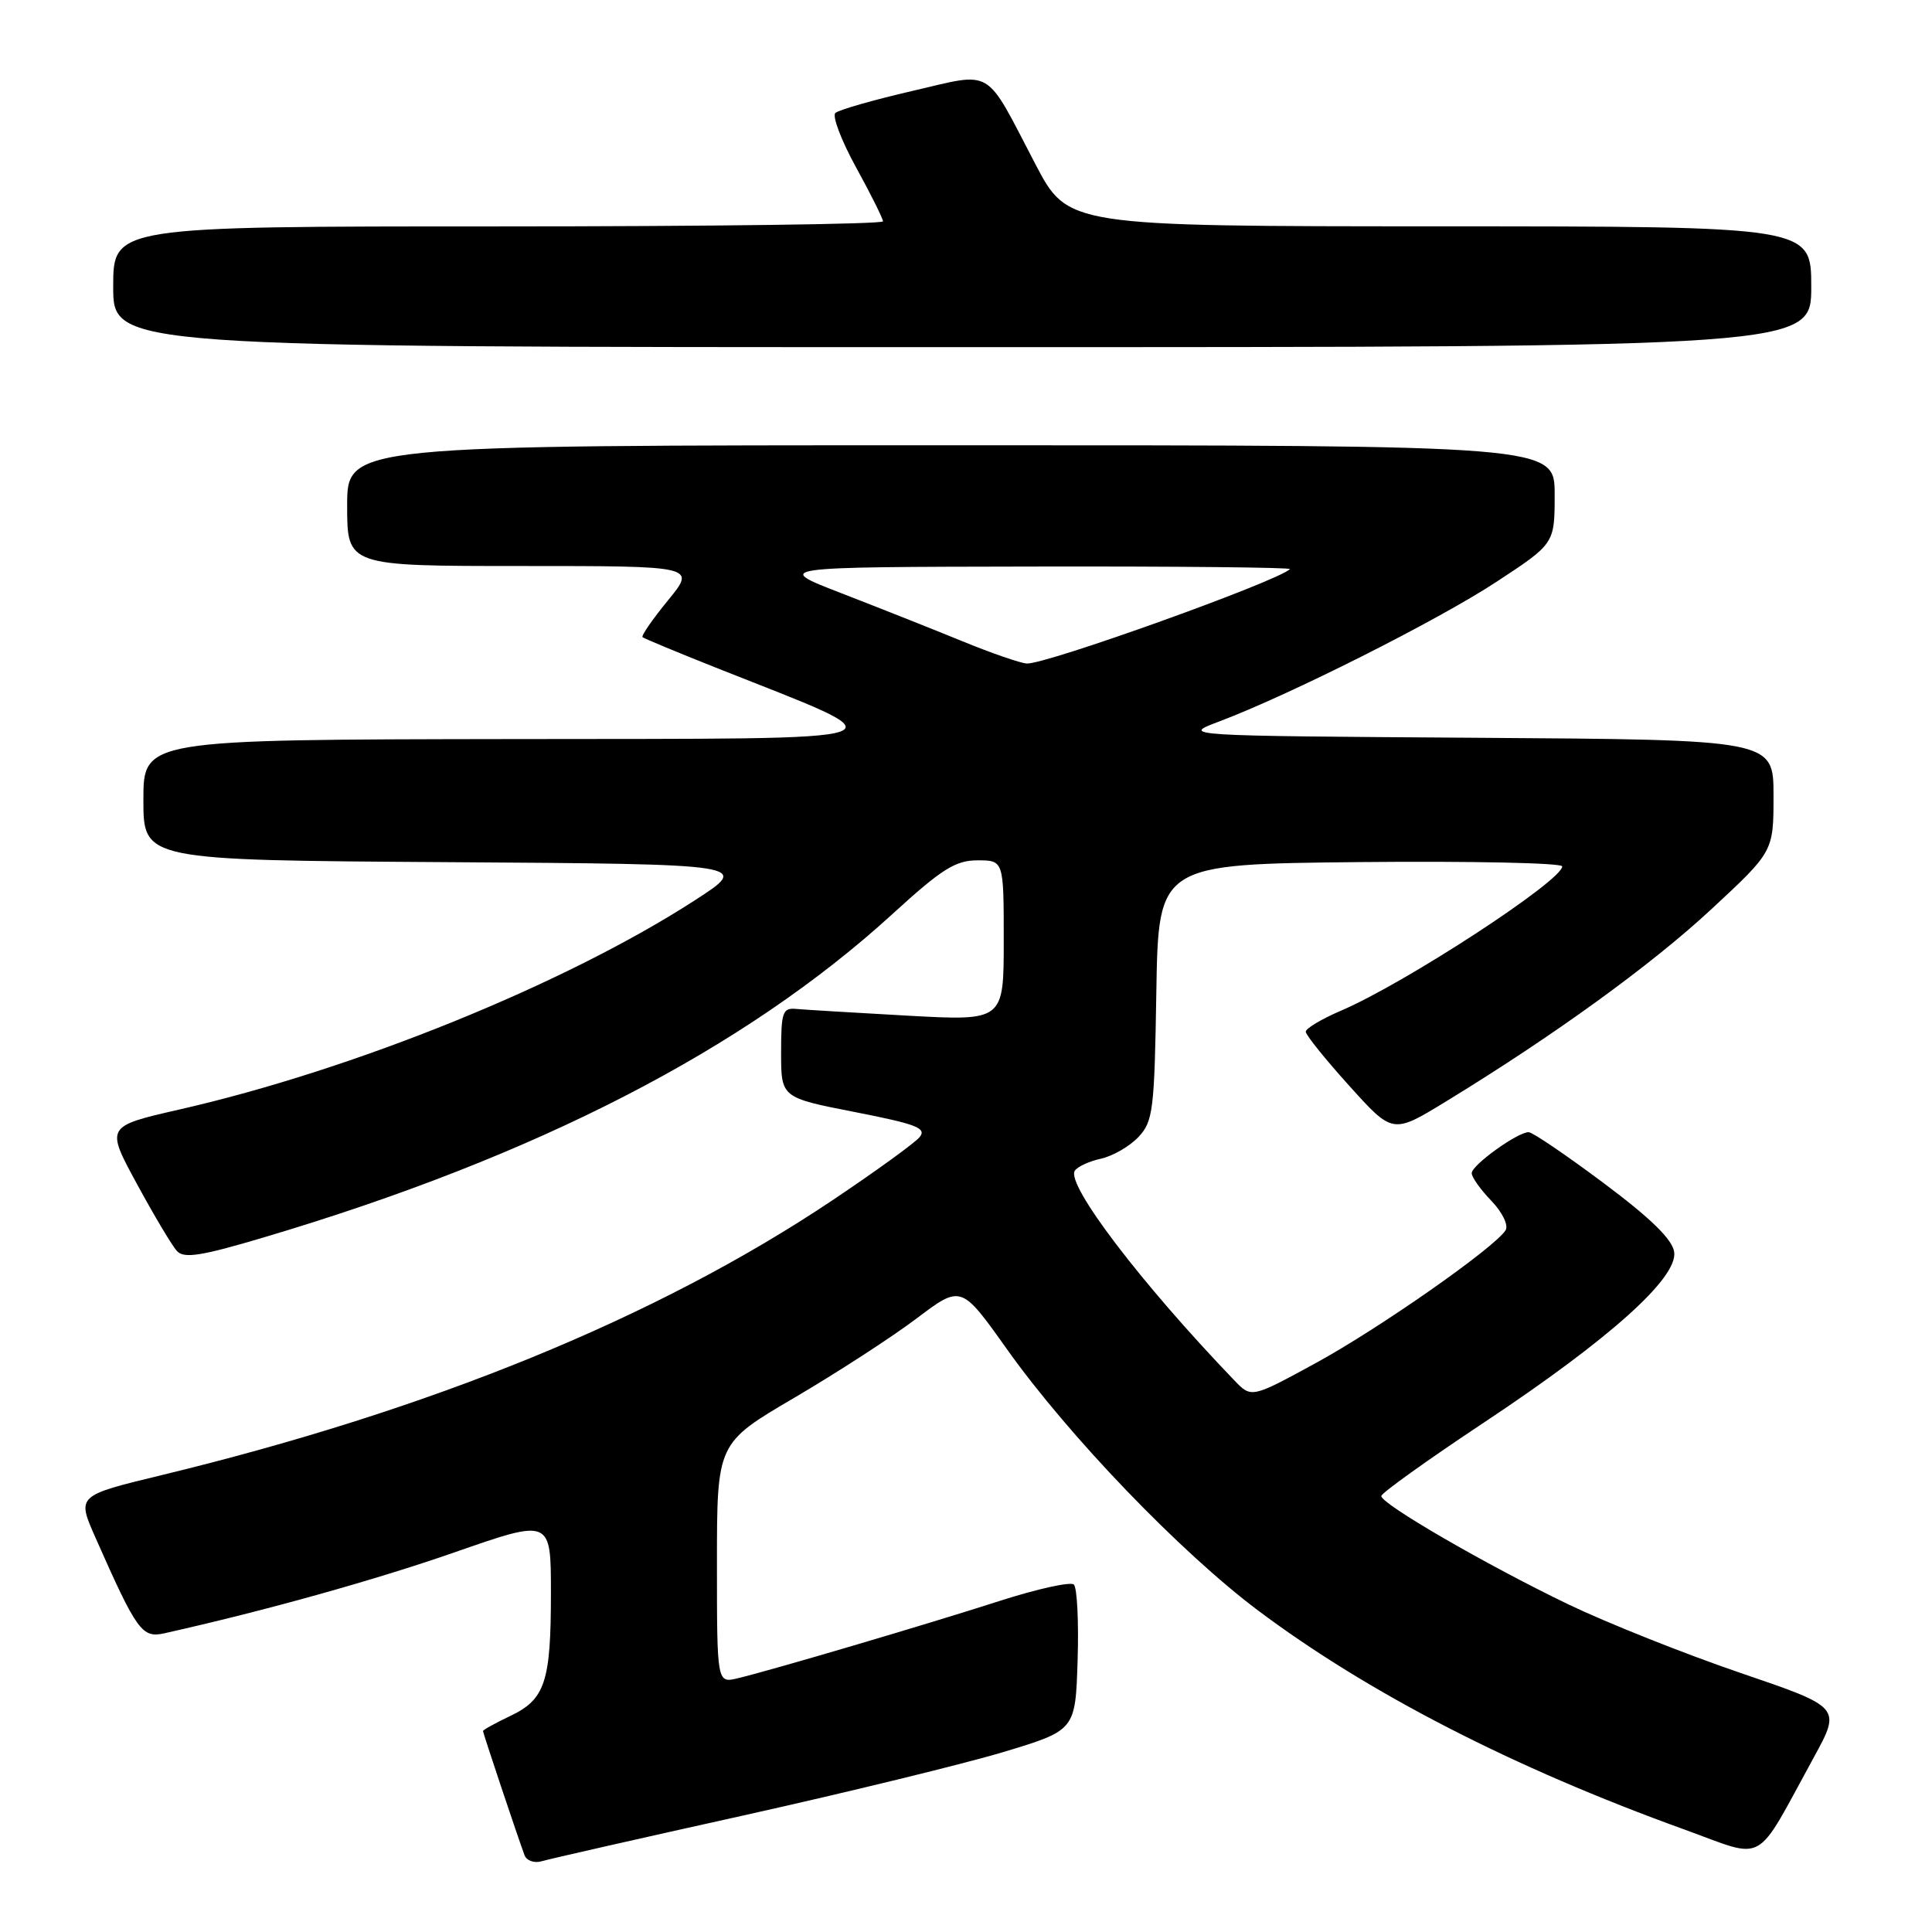 <?xml version="1.0" encoding="UTF-8" standalone="no"?>
<!DOCTYPE svg PUBLIC "-//W3C//DTD SVG 1.1//EN" "http://www.w3.org/Graphics/SVG/1.1/DTD/svg11.dtd" >
<svg xmlns="http://www.w3.org/2000/svg" xmlns:xlink="http://www.w3.org/1999/xlink" version="1.1" viewBox="0 0 256 256">
 <g >
 <path fill="currentColor"
d=" M 98.50 240.56 C 112.25 237.50 127.78 233.71 133.00 232.14 C 142.50 229.27 142.50 229.27 142.79 219.97 C 142.95 214.86 142.72 210.35 142.29 209.96 C 141.86 209.56 137.45 210.53 132.50 212.12 C 122.77 215.25 102.20 221.32 97.75 222.38 C 95.00 223.04 95.00 223.04 95.00 207.13 C 95.00 191.22 95.00 191.22 105.25 185.21 C 110.89 181.90 118.17 177.18 121.43 174.72 C 127.36 170.24 127.36 170.24 133.43 178.78 C 141.58 190.25 156.39 205.66 166.69 213.39 C 181.30 224.35 200.55 234.25 223.19 242.42 C 234.20 246.40 232.36 247.42 240.34 232.86 C 243.97 226.22 243.97 226.22 230.56 221.65 C 223.18 219.13 212.95 215.05 207.82 212.59 C 196.95 207.36 182.99 199.27 183.03 198.23 C 183.05 197.83 189.16 193.45 196.62 188.50 C 213.29 177.43 222.32 169.33 221.84 165.90 C 221.60 164.23 218.75 161.44 212.50 156.77 C 207.55 153.07 203.08 150.03 202.56 150.02 C 201.12 149.99 195.01 154.38 195.01 155.45 C 195.00 155.97 196.17 157.62 197.61 159.11 C 199.09 160.66 199.90 162.35 199.50 163.01 C 198.08 165.30 182.74 176.04 174.35 180.61 C 165.81 185.27 165.81 185.27 163.53 182.88 C 151.18 170.02 141.27 156.99 142.41 155.14 C 142.75 154.60 144.31 153.87 145.89 153.53 C 147.46 153.18 149.69 151.89 150.85 150.66 C 152.79 148.60 152.97 147.11 153.22 131.46 C 153.50 114.50 153.50 114.50 180.25 114.23 C 194.96 114.09 207.00 114.34 207.00 114.80 C 207.00 116.70 186.21 130.27 177.71 133.91 C 175.12 135.02 173.01 136.28 173.02 136.71 C 173.03 137.15 175.62 140.37 178.79 143.88 C 184.54 150.26 184.54 150.26 191.52 146.00 C 205.90 137.22 218.79 127.88 226.77 120.47 C 235.00 112.83 235.00 112.83 235.00 105.42 C 235.00 98.02 235.00 98.02 195.75 97.76 C 156.50 97.50 156.50 97.50 161.50 95.62 C 170.87 92.09 190.48 82.22 198.25 77.12 C 206.00 72.04 206.00 72.04 206.00 65.52 C 206.00 59.00 206.00 59.00 126.00 59.00 C 46.00 59.00 46.00 59.00 46.00 67.00 C 46.00 75.00 46.00 75.00 69.12 75.00 C 92.24 75.00 92.24 75.00 88.51 79.55 C 86.46 82.06 84.94 84.25 85.14 84.43 C 85.34 84.60 89.70 86.42 94.84 88.46 C 120.27 98.57 122.35 97.84 67.75 97.93 C 19.00 98.00 19.00 98.00 19.00 105.99 C 19.00 113.98 19.00 113.98 59.25 114.24 C 99.50 114.50 99.50 114.50 92.00 119.34 C 74.83 130.42 46.92 141.74 23.75 147.02 C 14.00 149.25 14.00 149.25 18.14 156.87 C 20.42 161.07 22.80 165.07 23.45 165.77 C 24.38 166.79 26.66 166.43 34.96 163.96 C 71.03 153.25 98.62 139.05 118.27 121.10 C 124.78 115.15 126.60 114.00 129.52 114.00 C 133.00 114.00 133.00 114.00 133.00 124.64 C 133.00 135.28 133.00 135.28 120.25 134.58 C 113.24 134.19 106.60 133.79 105.50 133.69 C 103.70 133.52 103.50 134.10 103.50 139.47 C 103.50 145.44 103.50 145.44 113.26 147.35 C 121.48 148.96 122.84 149.49 121.84 150.69 C 121.19 151.47 115.94 155.27 110.17 159.13 C 87.06 174.58 57.16 186.81 21.34 195.48 C 10.19 198.18 10.19 198.18 12.63 203.70 C 18.14 216.15 18.81 217.08 21.78 216.42 C 35.10 213.44 49.64 209.38 60.27 205.68 C 73.00 201.24 73.00 201.24 73.00 211.05 C 73.00 222.89 72.24 225.18 67.58 227.39 C 65.61 228.33 64.00 229.22 64.00 229.37 C 64.00 229.64 68.54 243.22 69.50 245.82 C 69.77 246.54 70.78 246.91 71.75 246.63 C 72.71 246.34 84.75 243.61 98.50 240.56 Z  M 240.00 38.00 C 240.00 30.00 240.00 30.00 190.75 29.99 C 141.50 29.98 141.50 29.98 137.19 21.74 C 130.38 8.70 131.78 9.53 120.85 12.06 C 115.71 13.25 111.14 14.56 110.69 14.97 C 110.25 15.38 111.48 18.63 113.44 22.19 C 115.40 25.75 117.00 28.97 117.00 29.33 C 117.00 29.70 94.05 30.00 66.00 30.00 C 15.00 30.00 15.00 30.00 15.00 38.00 C 15.00 46.00 15.00 46.00 127.50 46.00 C 240.00 46.00 240.00 46.00 240.00 38.00 Z  M 127.50 84.96 C 123.65 83.38 116.45 80.53 111.50 78.61 C 102.50 75.13 102.50 75.13 136.92 75.07 C 155.85 75.03 171.15 75.19 170.92 75.41 C 169.27 77.04 138.58 88.05 136.06 87.92 C 135.20 87.87 131.35 86.54 127.50 84.96 Z "/>
</g>
</svg>